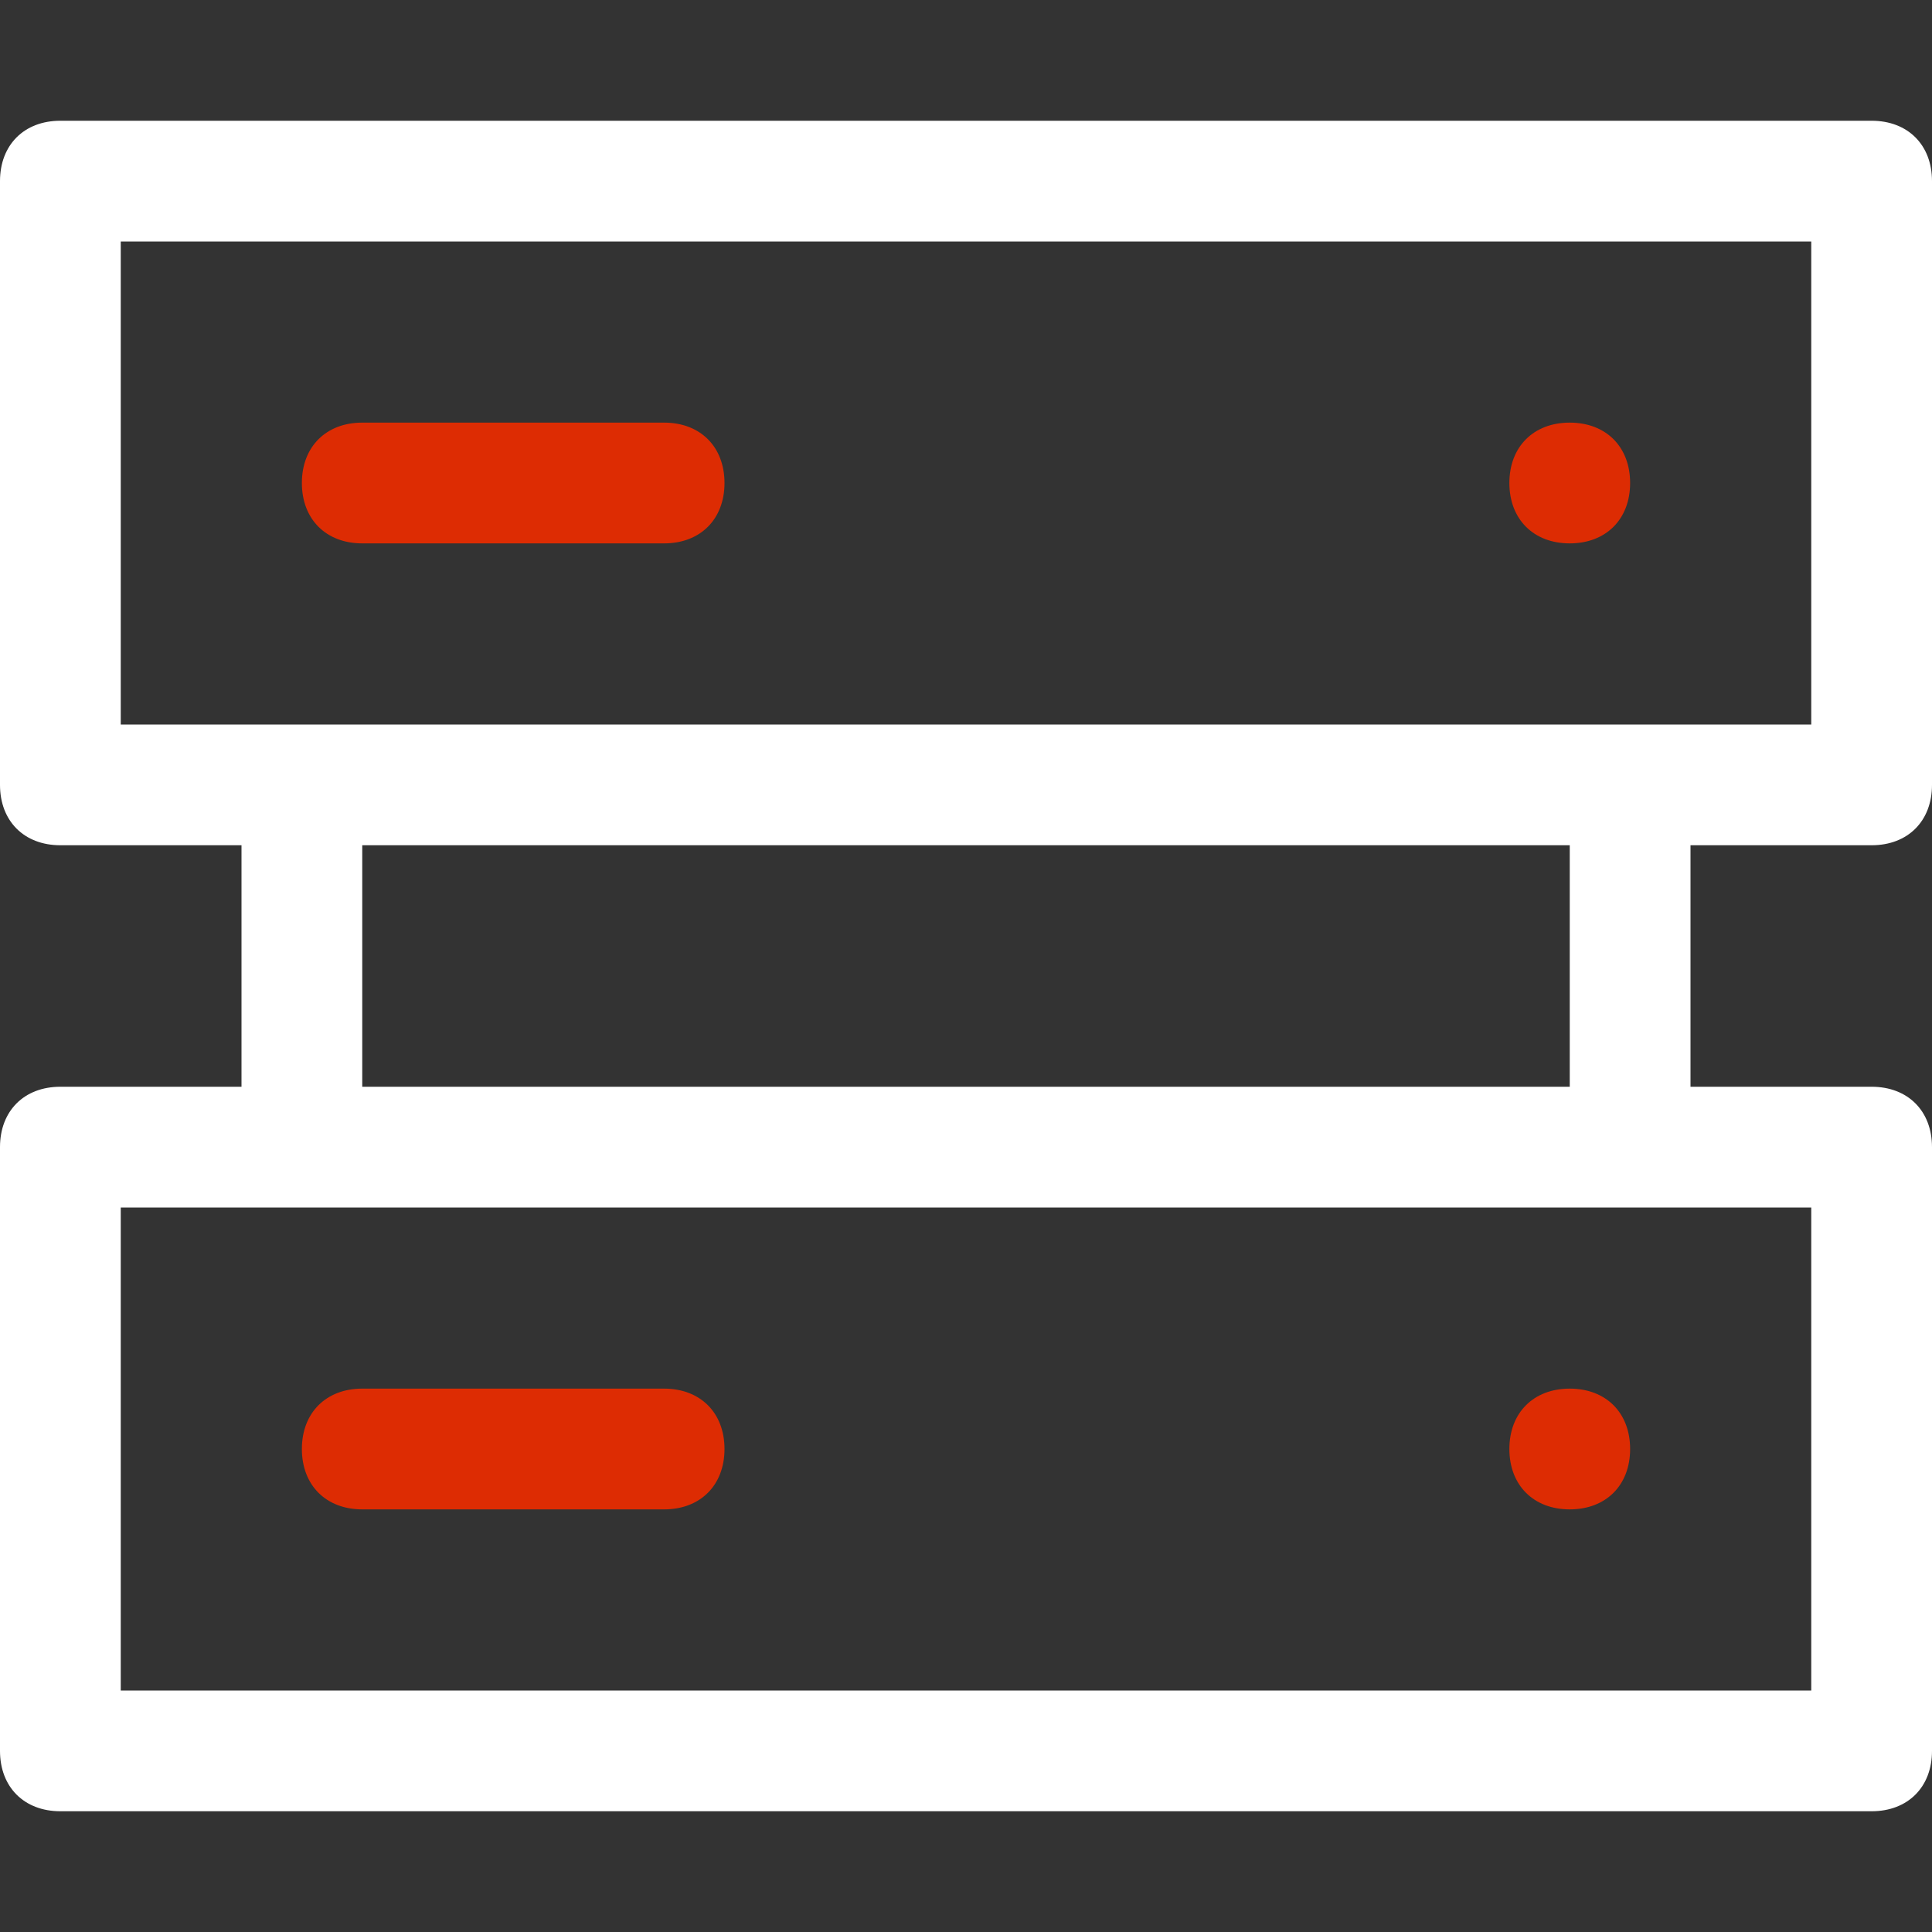 <svg width="32" height="32" viewBox="0 0 32 32" fill="none" xmlns="http://www.w3.org/2000/svg">
<rect x="0" y="0" width="32" height="32" fill="#333333" stroke="none"/>
<path fill-rule="evenodd" clip-rule="evenodd" d="M5 8C5 7.4 5.4 7 6 7H11C11.6 7 12 7.4 12 8C12 8.6 11.6 9 11 9H6C5.4 9 5 8.6 5 8Z" fill="#DD2C03"/>
<path d="M26 9C26.6 9 27 8.6 27 8C27 7.4 26.6 7 26 7C25.4 7 25 7.4 25 8C25 8.6 25.4 9 26 9Z" fill="#DD2C03"/>
<path fill-rule="evenodd" clip-rule="evenodd" d="M5 24C5 23.4 5.4 23 6 23H11C11.6 23 12 23.4 12 24C12 24.6 11.6 25 11 25H6C5.4 25 5 24.6 5 24Z" fill="#DD2C03"/>
<path d="M26 25C26.6 25 27 24.6 27 24C27 23.4 26.6 23 26 23C25.4 23 25 23.4 25 24C25 24.6 25.4 25 26 25Z" fill="#DD2C03"/>
<path d="M31 14C31.6 14 32 13.6 32 13V3C32 2.4 31.6 2 31 2H1C0.4 2 0 2.4 0 3V13C0 13.6 0.4 14 1 14H4V18H1C0.4 18 0 18.4 0 19V29C0 29.6 0.4 30 1 30H31C31.6 30 32 29.6 32 29V19C32 18.4 31.6 18 31 18H28V14H31ZM2 4H30V12H2V4ZM30 28H2V20H30V28ZM26 18H6V14H26V18Z" fill="white"/>
</svg>
